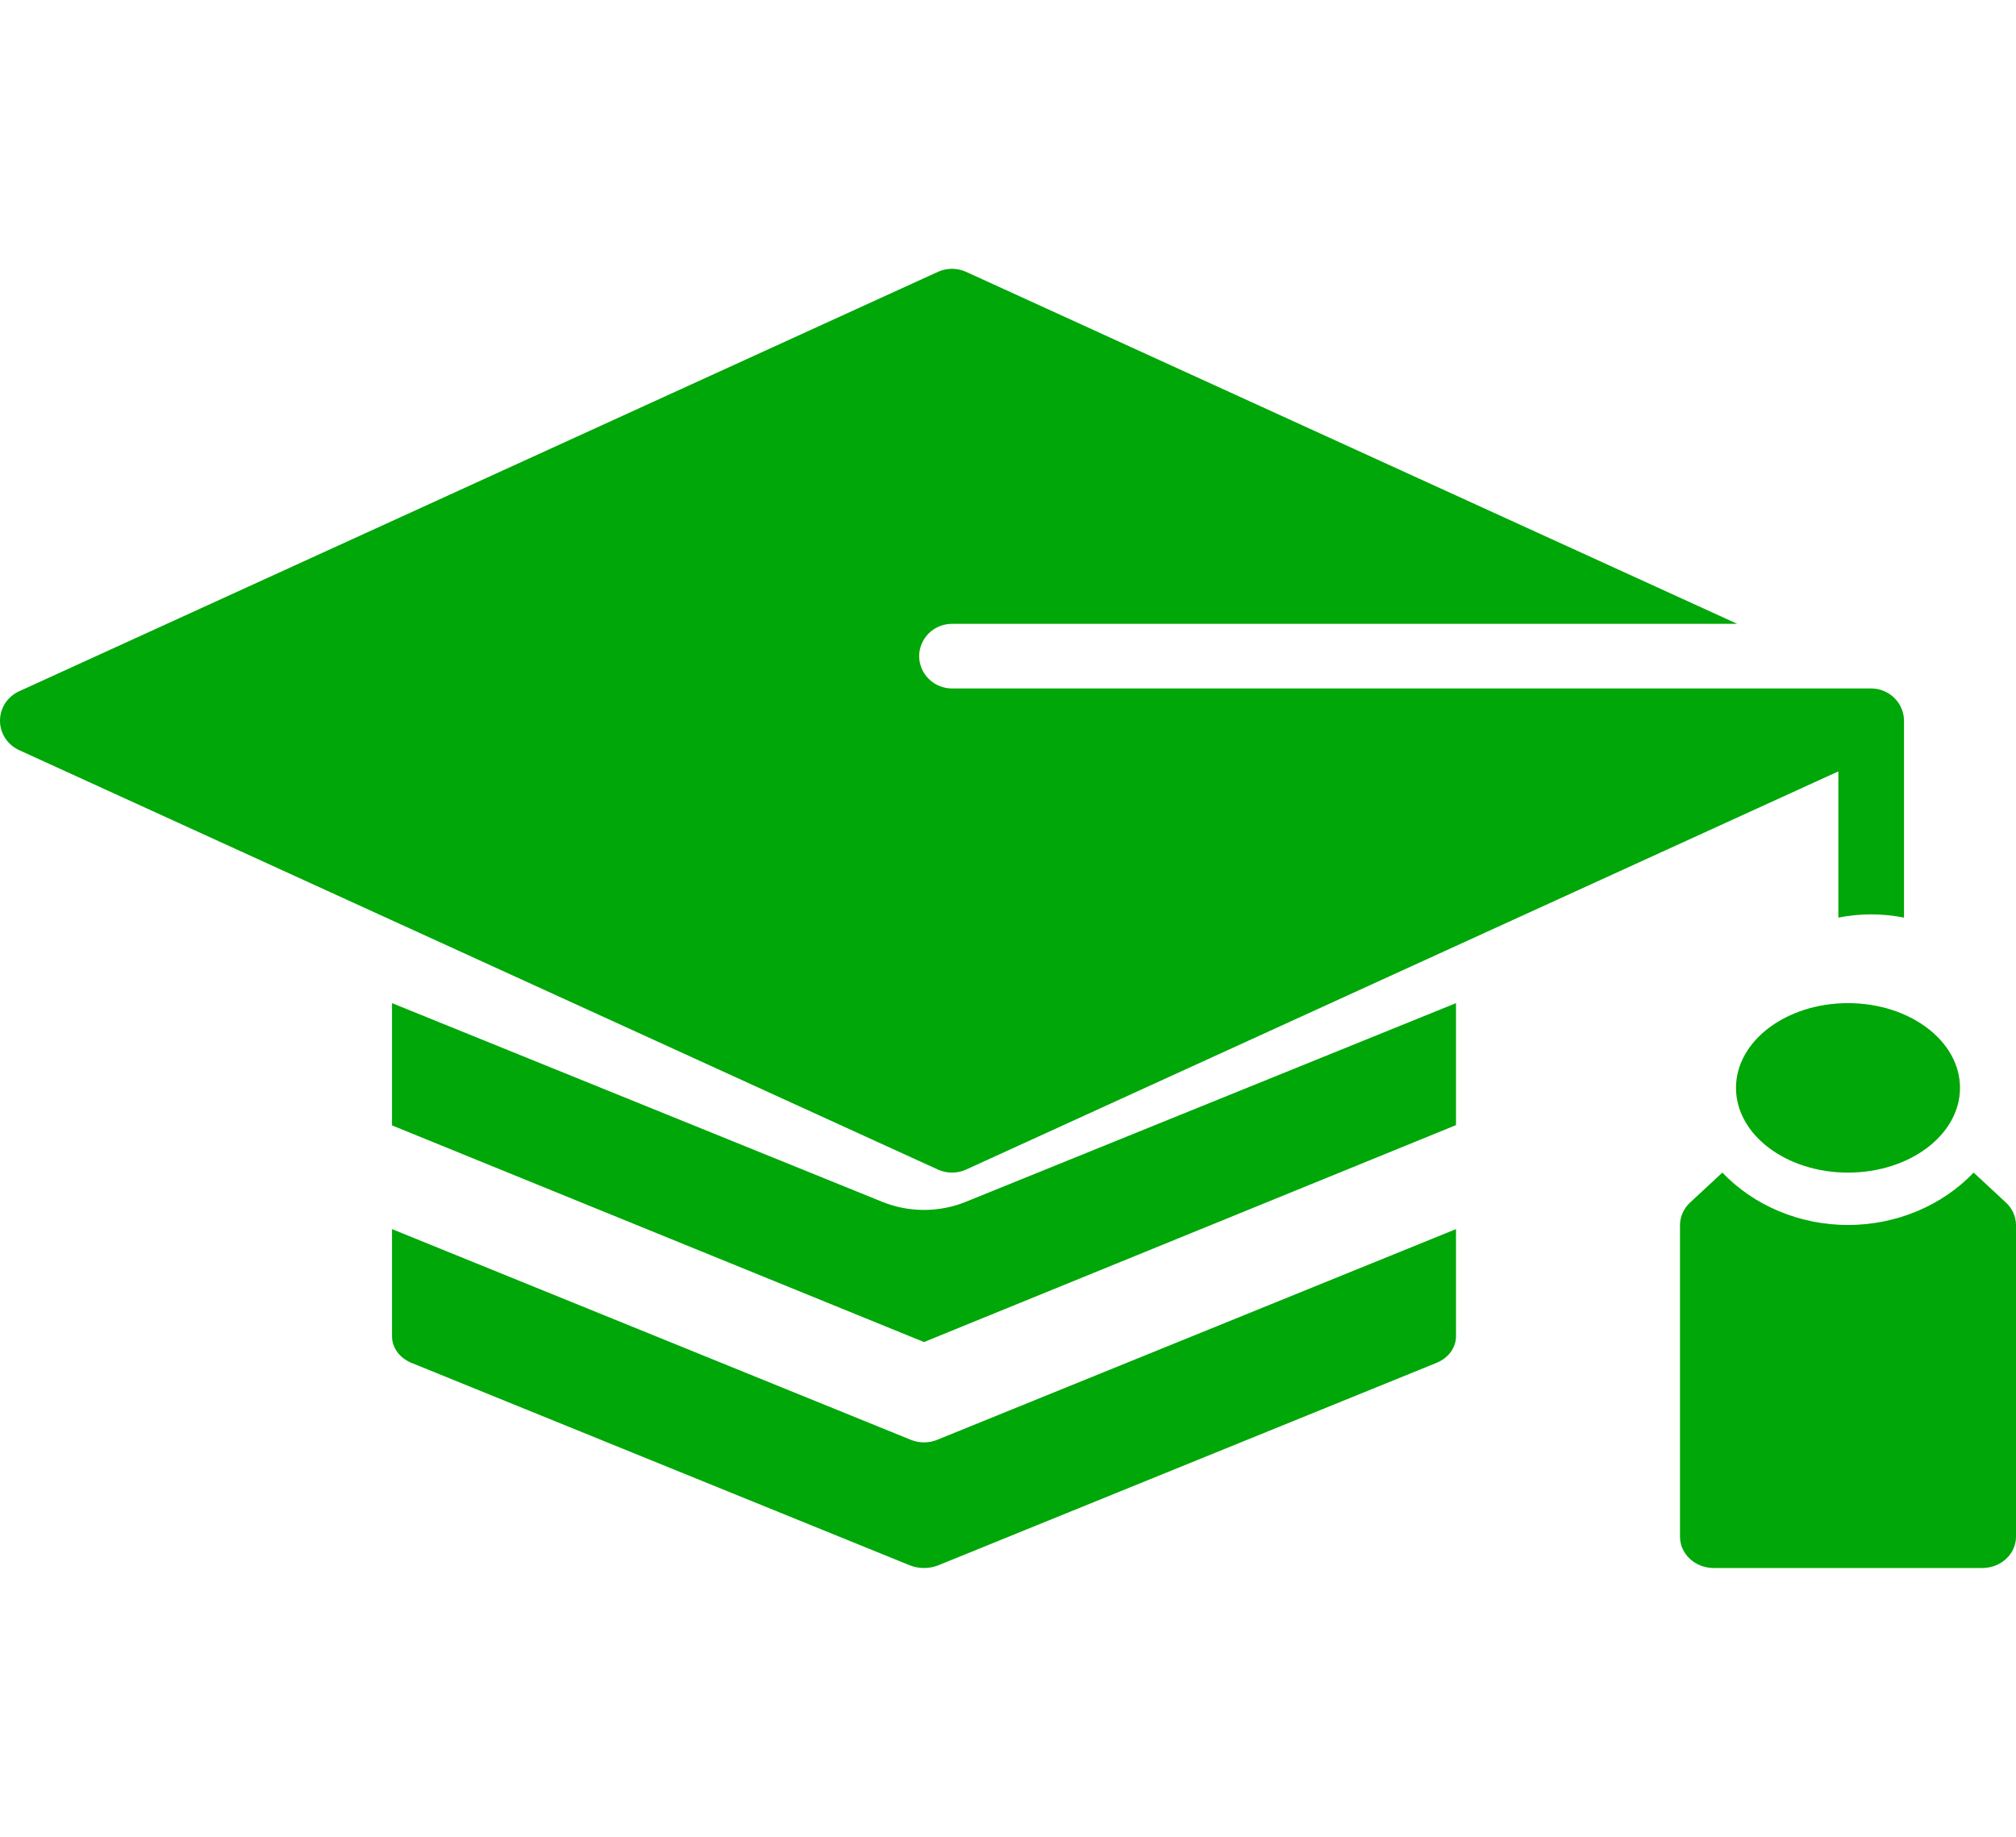 <svg width="45" height="41" viewBox="0 0 45 41" fill="none" xmlns="http://www.w3.org/2000/svg">
    <path d="M44.782 26.849L44.055 26.174C43.703 26.541 43.271 26.836 42.788 27.037C42.304 27.239 41.78 27.343 41.25 27.343C40.72 27.343 40.196 27.239 39.712 27.037C39.229 26.836 38.797 26.541 38.445 26.174L37.718 26.849C37.579 26.982 37.502 27.159 37.5 27.343V34.304C37.501 34.488 37.58 34.665 37.72 34.795C37.861 34.926 38.051 34.999 38.25 35H44.25C44.449 34.999 44.639 34.926 44.78 34.795C44.92 34.665 44.999 34.488 45 34.304V27.343C44.998 27.159 44.921 26.982 44.782 26.849Z" fill="#00A708"/>
    <path d="M32.5 22.391L21.56 26.825C21.267 26.945 20.948 27.007 20.625 27.007C20.302 27.007 19.983 26.945 19.69 26.825L8.75 22.391V25.12L20.625 29.956L32.5 25.114V22.391Z" fill="#00A708"/>
    <path d="M20.313 32.131L8.75 27.435V29.831C8.751 29.955 8.792 30.075 8.868 30.179C8.944 30.283 9.053 30.366 9.18 30.419L20.313 34.942C20.411 34.98 20.517 35 20.625 35C20.733 35 20.839 34.98 20.937 34.942L32.069 30.419C32.197 30.366 32.306 30.283 32.382 30.179C32.458 30.075 32.499 29.955 32.5 29.831V27.435L20.937 32.131C20.84 32.174 20.733 32.196 20.625 32.196C20.517 32.196 20.41 32.174 20.313 32.131Z" fill="#00A708"/>
    <path d="M21.25 26.174C21.356 26.174 21.461 26.152 21.558 26.109L41.035 17.218V20.482C41.518 20.386 42.016 20.386 42.5 20.482V16.087C42.499 15.896 42.422 15.713 42.284 15.578C42.147 15.444 41.961 15.367 41.767 15.367H21.25C21.056 15.367 20.869 15.291 20.732 15.155C20.595 15.02 20.517 14.837 20.517 14.646C20.517 14.455 20.595 14.272 20.732 14.136C20.869 14.001 21.056 13.925 21.25 13.925H38.778L21.558 6.065C21.461 6.022 21.356 6 21.25 6C21.144 6 21.039 6.022 20.942 6.065L0.425 15.431C0.298 15.489 0.191 15.582 0.115 15.698C0.04 15.814 0 15.949 0 16.087C0 16.225 0.04 16.36 0.115 16.476C0.191 16.592 0.298 16.684 0.425 16.743L20.942 26.109C21.039 26.152 21.144 26.174 21.25 26.174Z" fill="#00A708"/>
    <path d="M41.25 26.174C42.631 26.174 43.75 25.327 43.75 24.282C43.75 23.238 42.631 22.391 41.25 22.391C39.869 22.391 38.75 23.238 38.75 24.282C38.75 25.327 39.869 26.174 41.25 26.174Z" fill="#00A708"/>
</svg>
